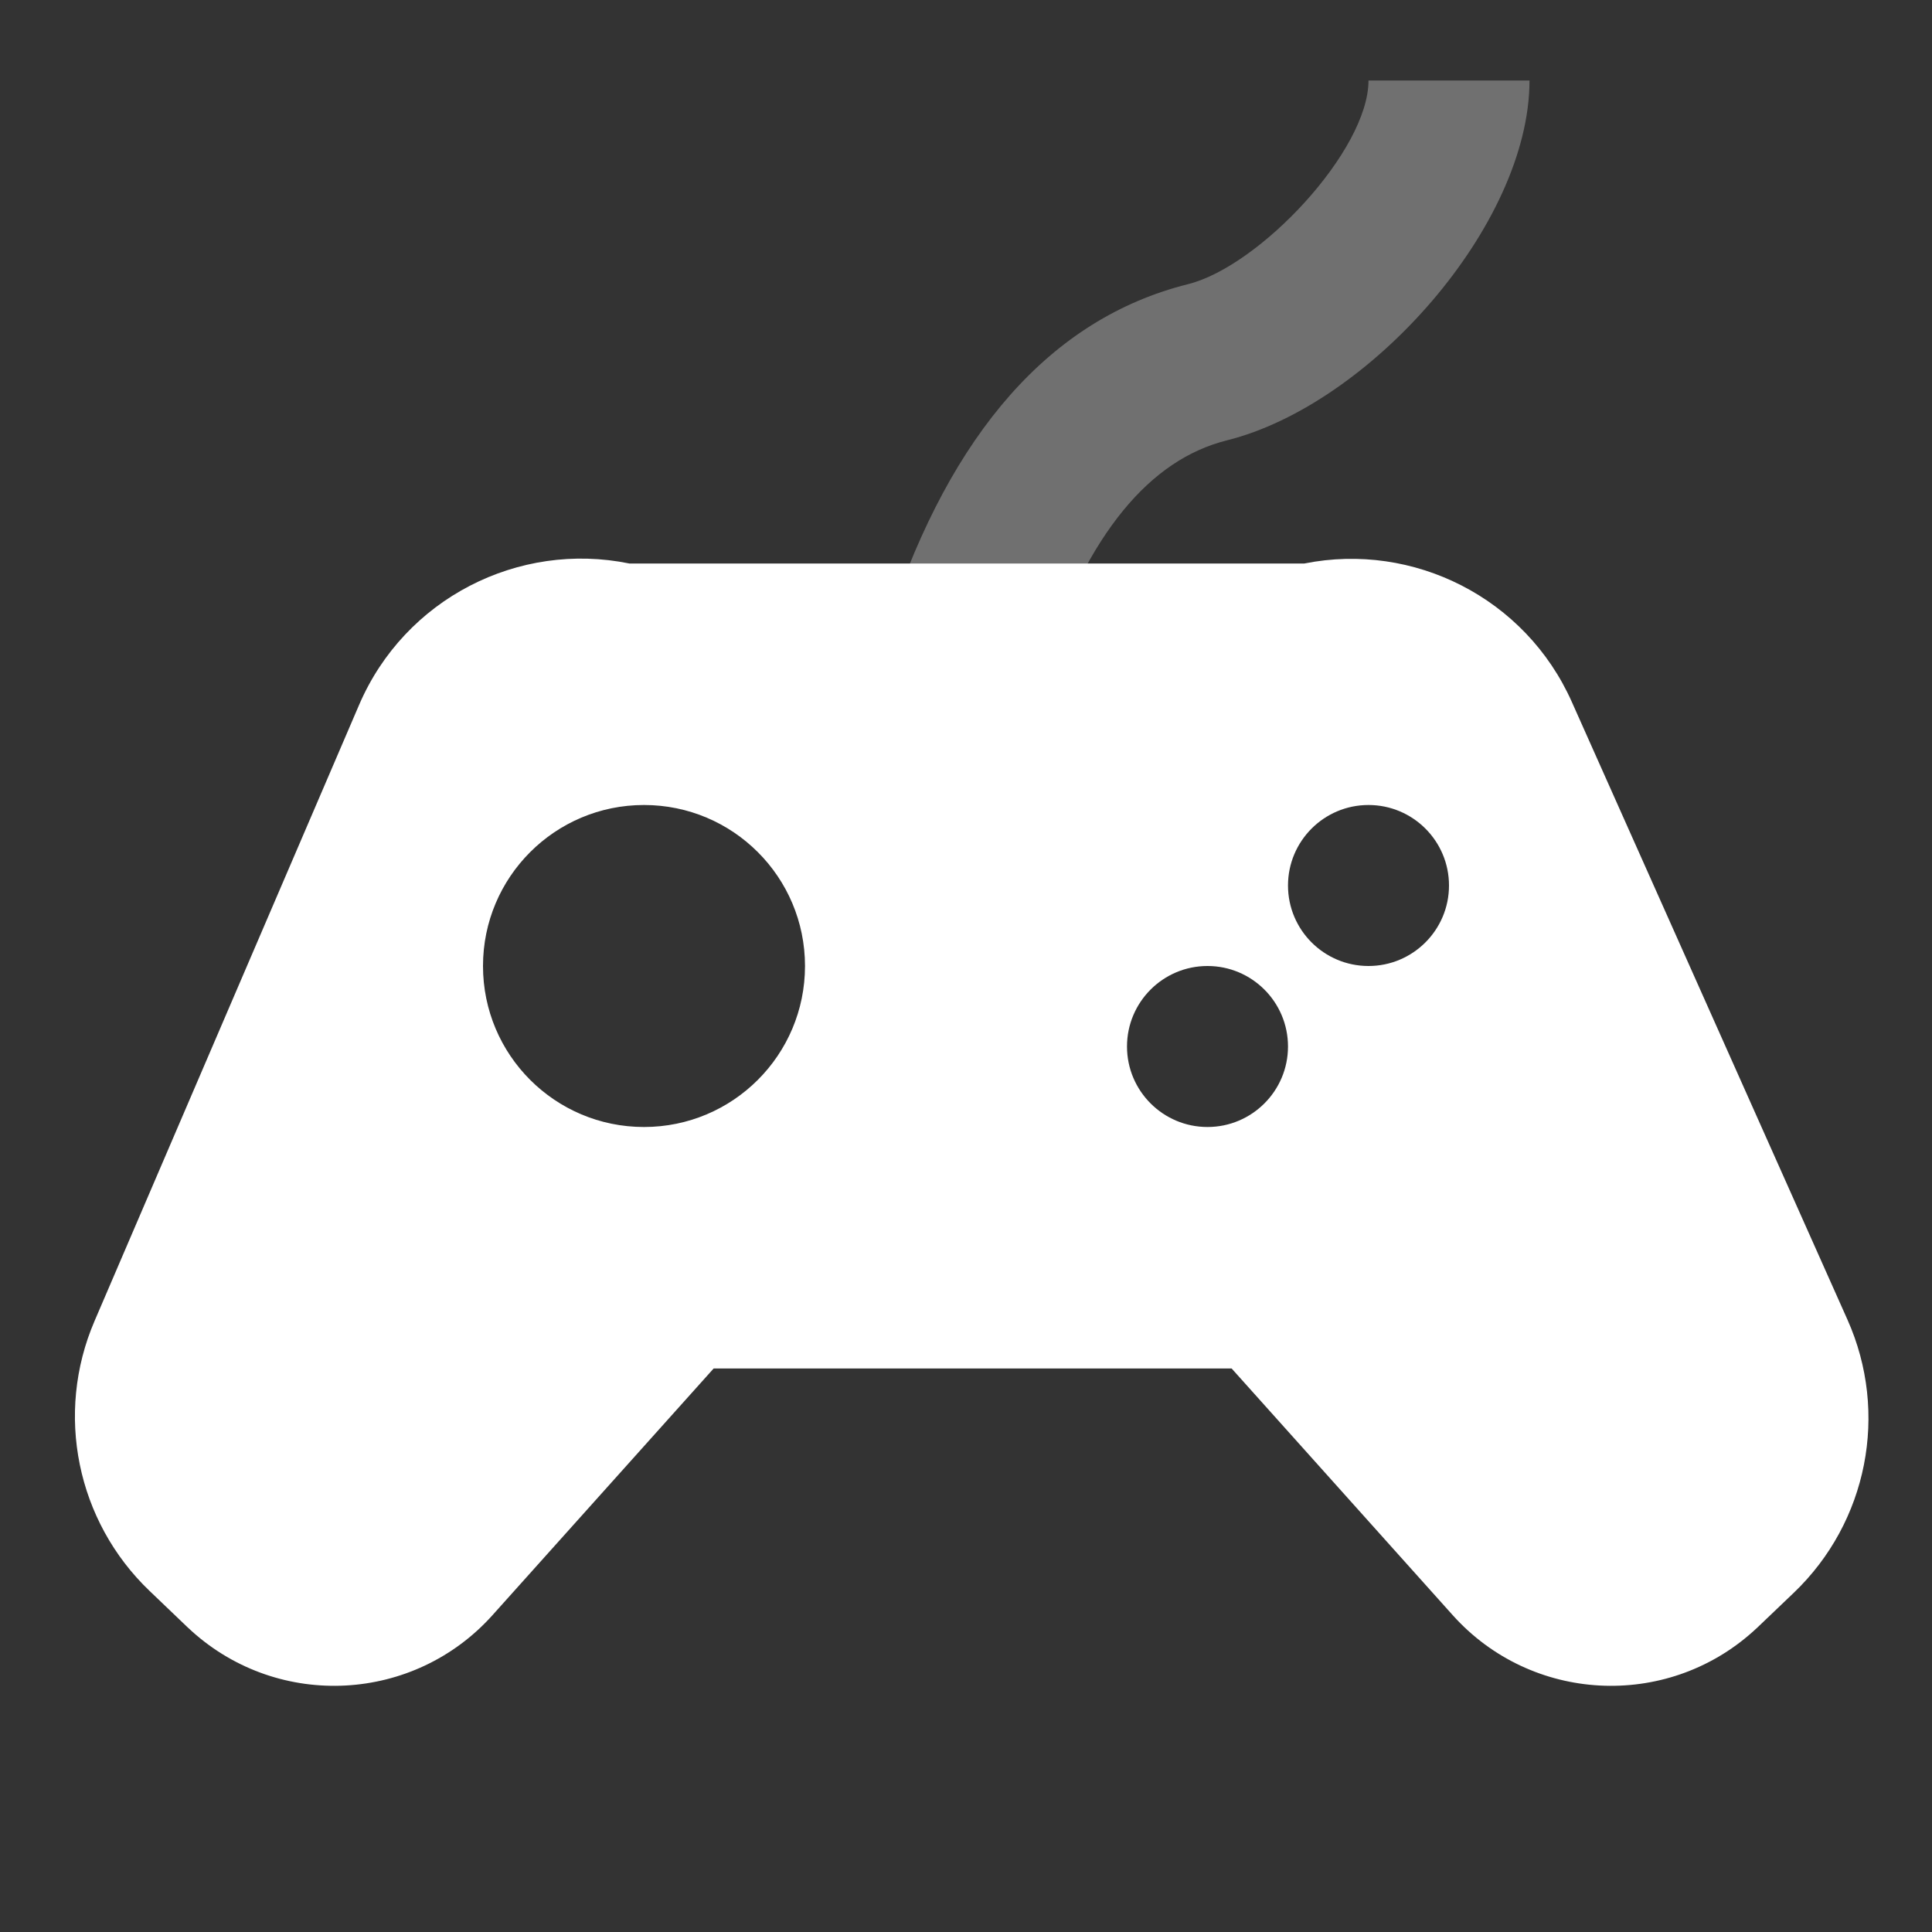 <svg width="24" height="24" viewBox="0 0 24 24" fill="none" xmlns="http://www.w3.org/2000/svg">
<rect x="0" y="0" width="24" height="24" fill="#333333" stroke="none"/>
<g clip-path="url(#clip0_2_320)">
<path opacity="0.3" d="M12.949 8.316L11.051 7.684C11.816 5.39 13.043 3.959 14.758 3.53C15.65 3.307 17 1.87 17 1H19C19 2.797 17.016 5.027 15.242 5.47C14.291 5.708 13.517 6.61 12.949 8.316Z" fill="white"/>
<path fill-rule="evenodd" clip-rule="evenodd" d="M7.818 7H16.203C17.559 6.729 18.95 7.427 19.526 8.72L22.95 16.394C23.467 17.552 23.2 18.909 22.284 19.785L21.839 20.21C21.819 20.229 21.798 20.248 21.777 20.267C20.691 21.241 19.02 21.15 18.046 20.064L15.3 17H8.865L6.118 20.064C5.144 21.15 3.474 21.241 2.387 20.267C2.366 20.248 2.345 20.229 2.325 20.21L1.858 19.763C0.953 18.898 0.68 17.561 1.174 16.411L4.461 8.756C5.028 7.436 6.441 6.718 7.818 7ZM8 14C9.105 14 10 13.105 10 12C10 10.895 9.105 10 8 10C6.895 10 6 10.895 6 12C6 13.105 6.895 14 8 14ZM17 12C17.552 12 18 11.552 18 11C18 10.448 17.552 10 17 10C16.448 10 16 10.448 16 11C16 11.552 16.448 12 17 12ZM15 14C15.552 14 16 13.552 16 13C16 12.448 15.552 12 15 12C14.448 12 14 12.448 14 13C14 13.552 14.448 14 15 14Z" fill="white"/>
</g>
<defs>
<clipPath id="clip0_2_320">
<rect width="24" height="24" fill="white"/>
</clipPath>
</defs>
</svg>
